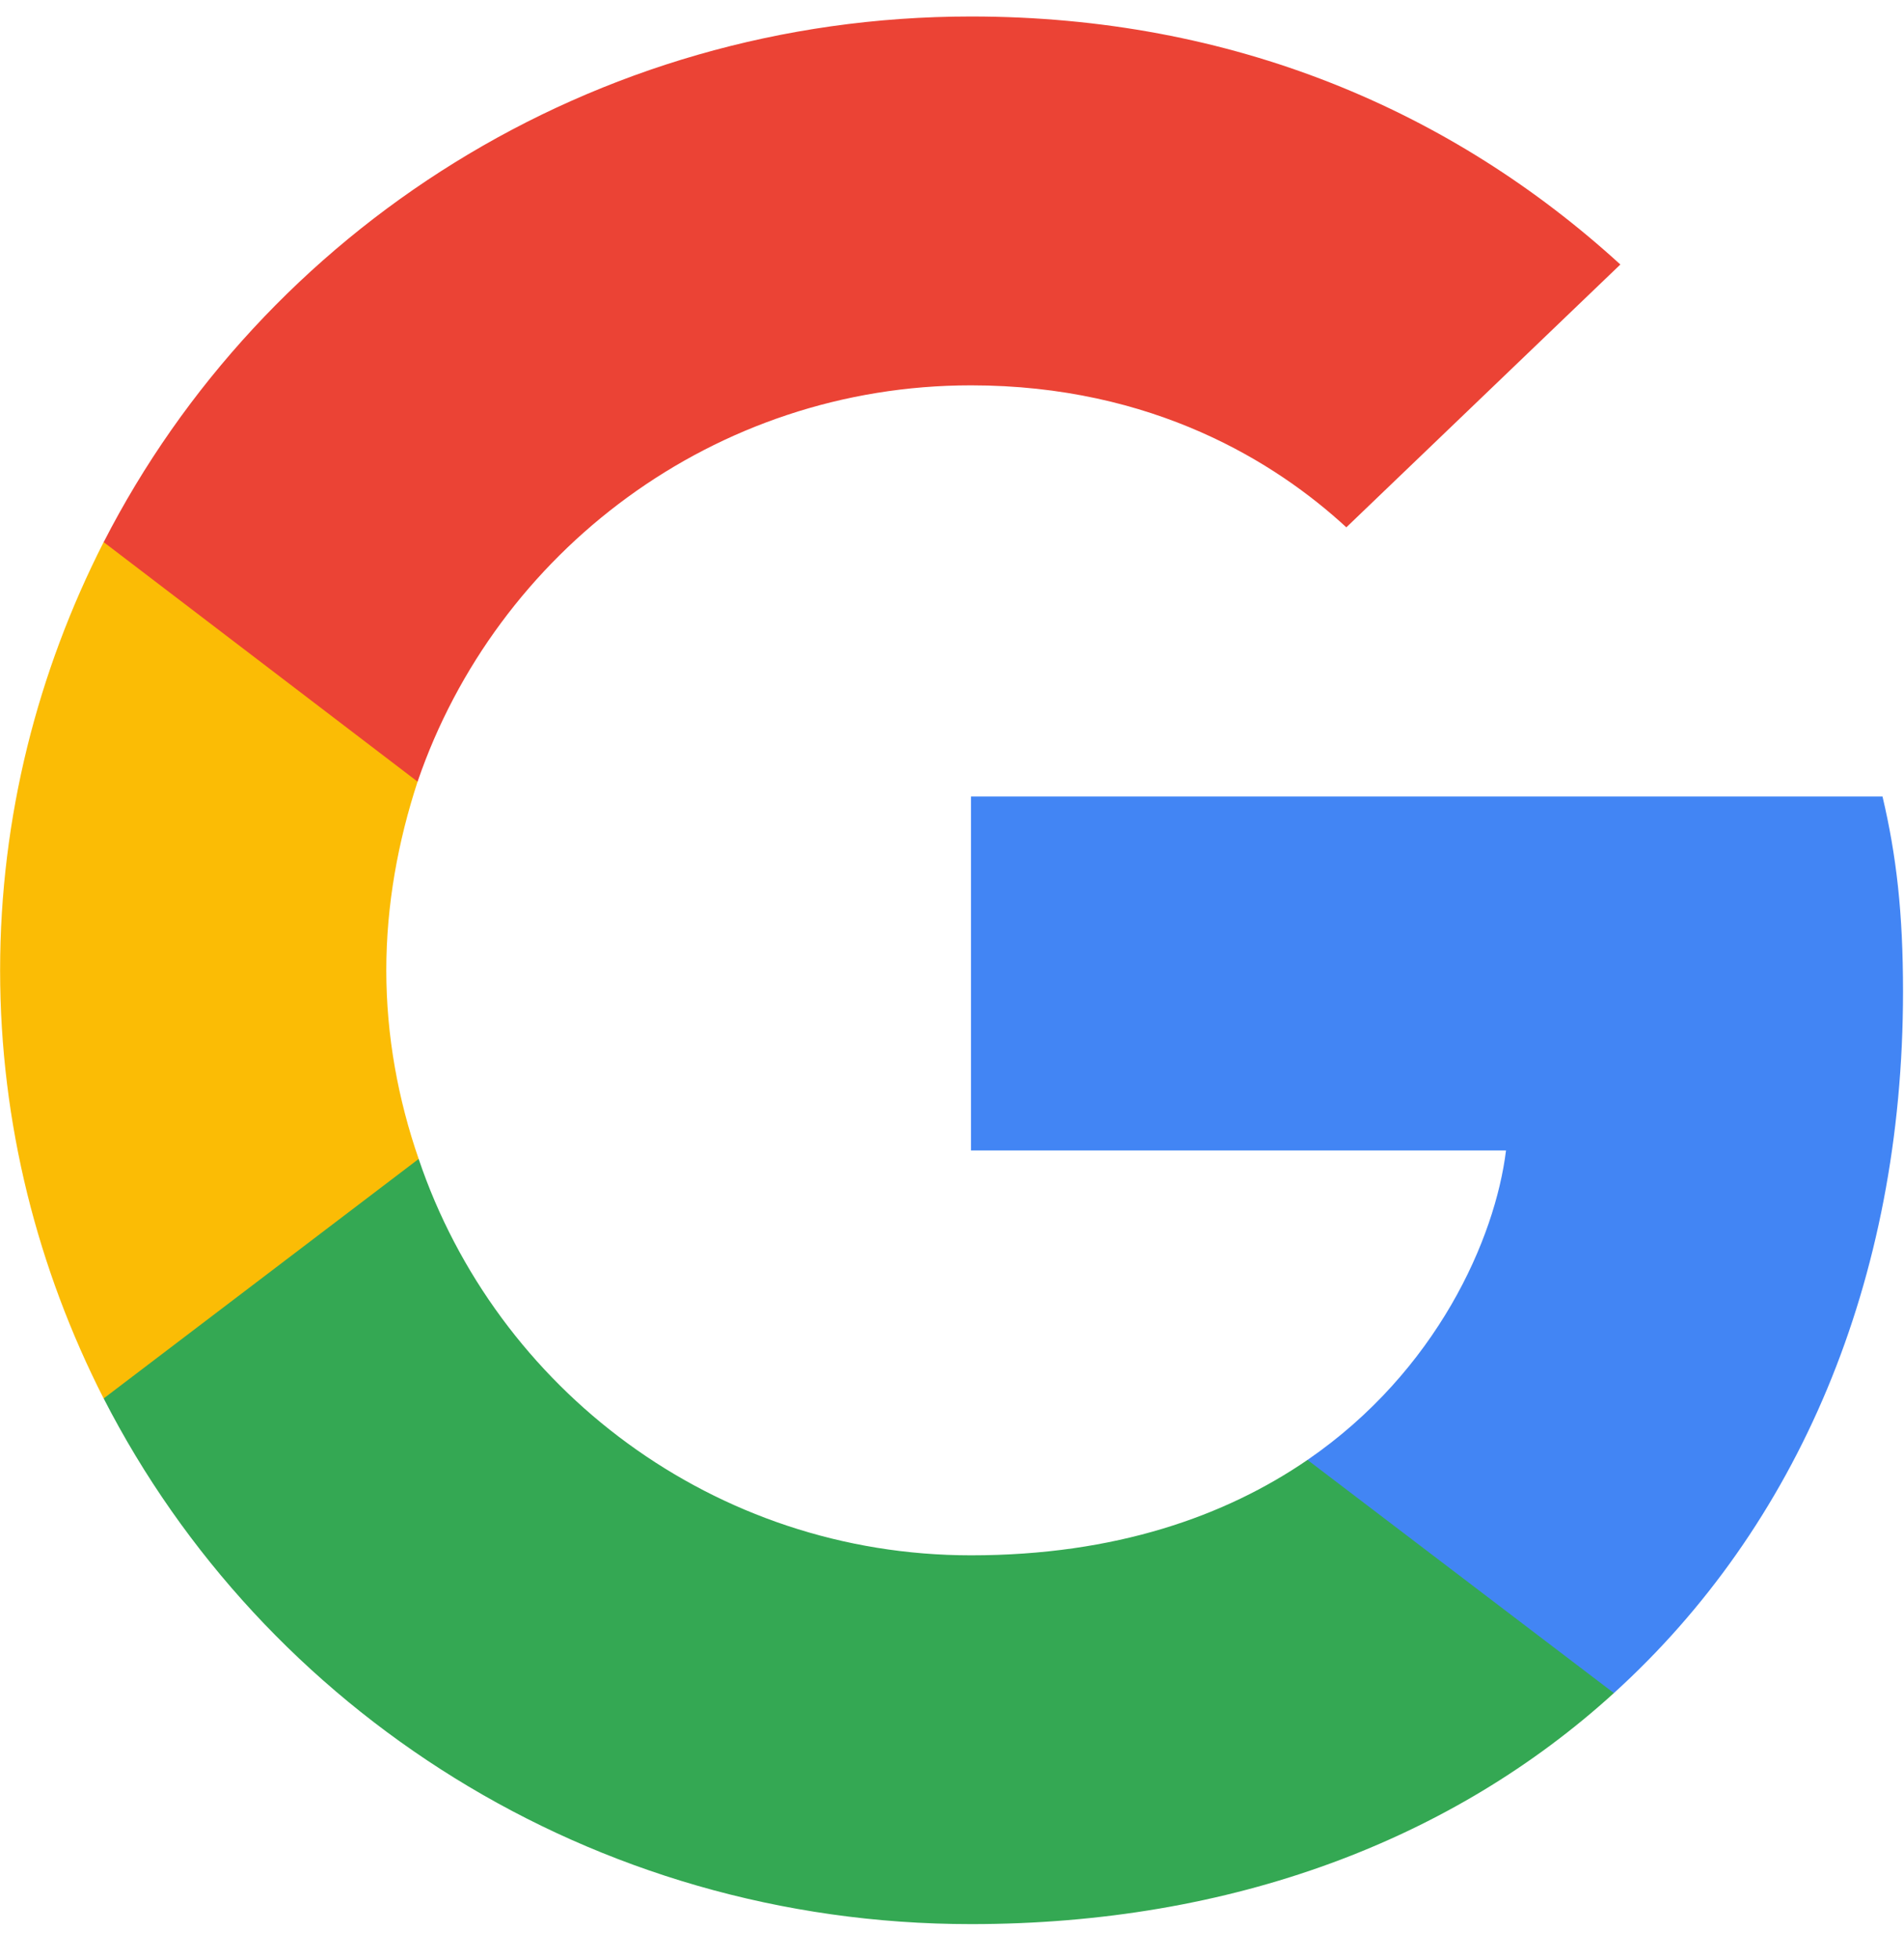 <svg width="35" height="36" viewBox="0 0 35 36" fill="none" xmlns="http://www.w3.org/2000/svg">
<g clip-path="url(#clip0_44_1103)">
<path d="M34.982 18.218C34.982 16.777 34.862 15.725 34.605 14.635H17.849V21.138H27.684C27.486 22.755 26.415 25.189 24.035 26.824L24.002 27.042L29.3 31.072L29.667 31.108C33.038 28.051 34.982 23.553 34.982 18.218Z" fill="#4285F4"/>
<path d="M17.849 35.353C22.667 35.353 26.712 33.795 29.667 31.108L24.035 26.824C22.529 27.856 20.506 28.577 17.849 28.577C13.129 28.577 9.124 25.52 7.696 21.294L7.486 21.312L1.978 25.498L1.906 25.695C4.84 31.42 10.869 35.353 17.849 35.353Z" fill="#34A853"/>
<path d="M7.696 21.294C7.319 20.204 7.101 19.035 7.101 17.828C7.101 16.621 7.319 15.453 7.676 14.362L7.666 14.13L2.088 9.876L1.905 9.961C0.696 12.337 0.002 15.005 0.002 17.828C0.002 20.652 0.696 23.319 1.905 25.695L7.696 21.294Z" fill="#FBBC05"/>
<path d="M17.849 7.08C21.2 7.08 23.46 8.501 24.749 9.689L29.786 4.86C26.693 2.036 22.667 0.303 17.849 0.303C10.869 0.303 4.84 4.237 1.906 9.961L7.676 14.362C9.124 10.137 13.129 7.08 17.849 7.08Z" fill="#EB4335"/>
</g>
<defs>
<clipPath id="clip0_44_1103">
<rect width="35" height="35.171" fill="white" transform="translate(0 0.303)"/>
</clipPath>
</defs>
</svg>
